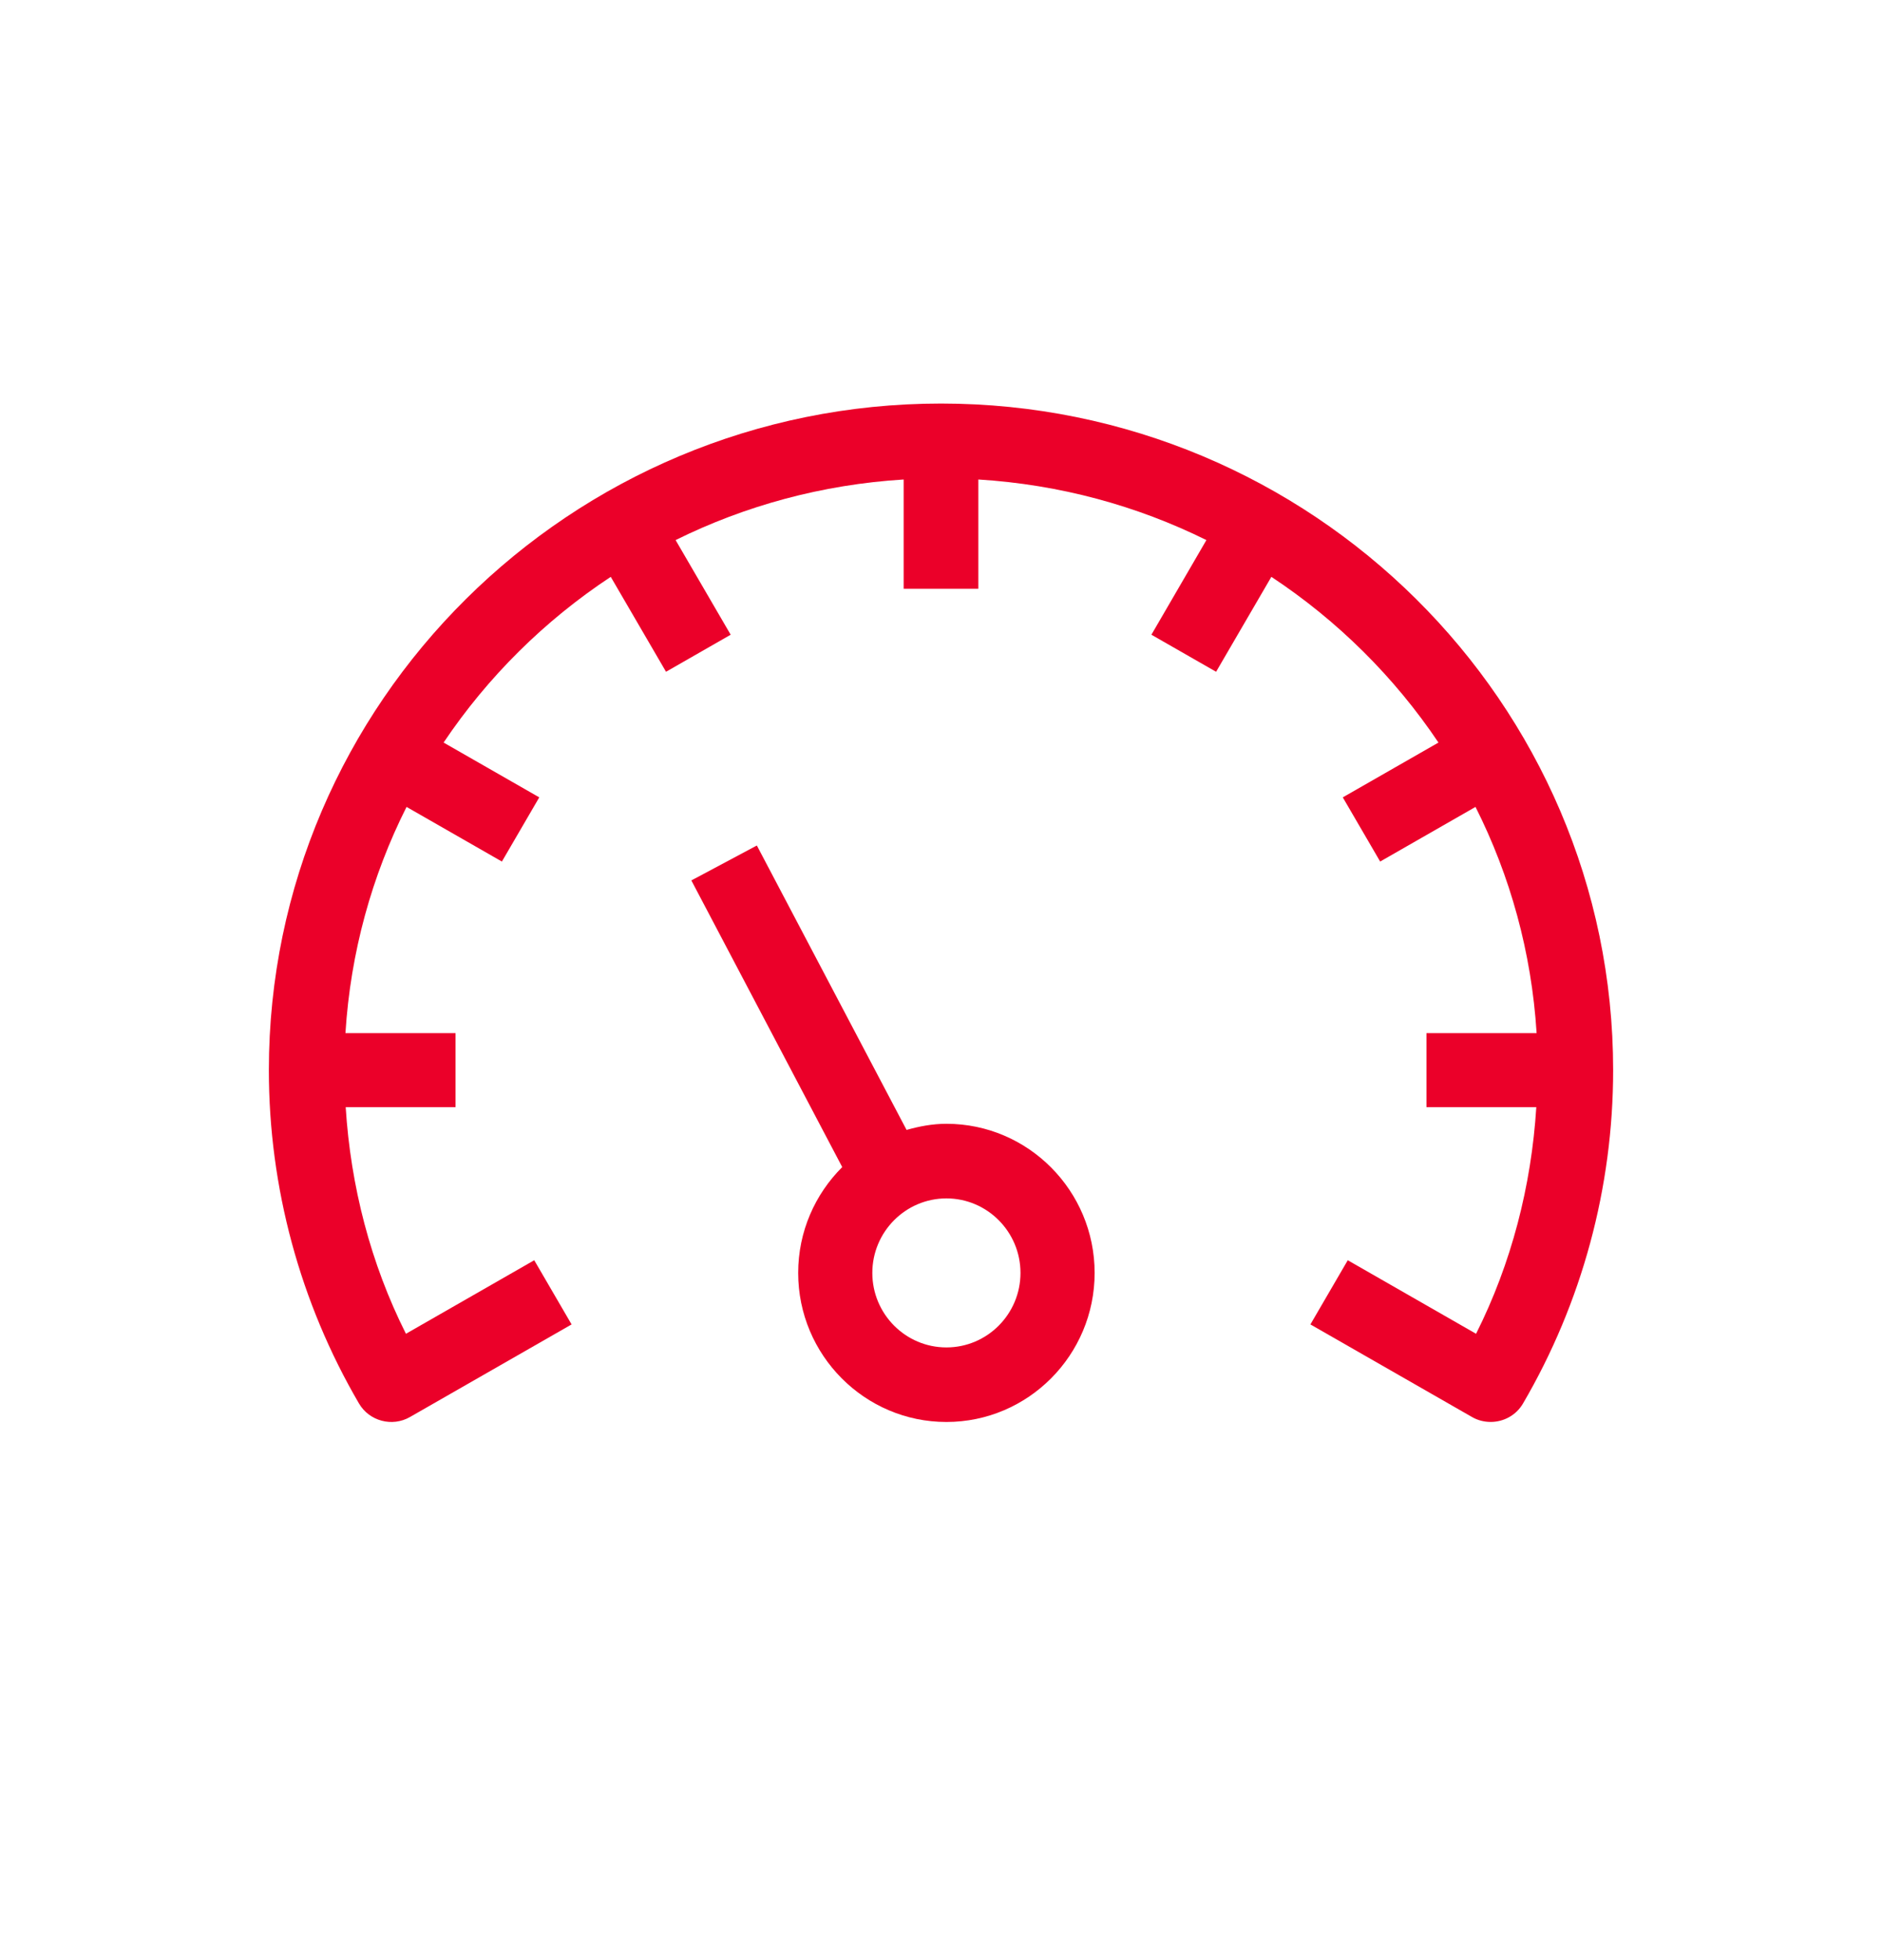 <?xml version="1.0" encoding="UTF-8"?>
<svg width="98px" height="102px" viewBox="0 0 98 102" version="1.1" xmlns="http://www.w3.org/2000/svg" xmlns:xlink="http://www.w3.org/1999/xlink">
    <!-- Generator: Sketch 46 (44423) - http://www.bohemiancoding.com/sketch -->
    <title>Icon_2</title>
    <desc>Created with Sketch.</desc>
    <defs></defs>
    <g id="Page-1" stroke="none" stroke-width="1" fill="none" fill-rule="evenodd">
        <g id="Icon_2" fill-rule="nonzero" fill="#EB0029">
            <g id="noun_684915_cc-copy" transform="translate(14, 21)">
                <path d="M35.282,37.482 C34.559,37.482 33.872,37.614 33.207,37.801 L25.411,23 L22,24.817 L29.857,39.735 C28.443,41.143 27.563,43.089 27.563,45.243 C27.563,49.52 31.026,53 35.282,53 C39.537,53 43,49.52 43,45.243 C43,40.965 39.537,37.482 35.282,37.482 Z M35.282,49.12 C33.152,49.12 31.424,47.38 31.424,45.243 C31.424,43.105 33.155,41.365 35.282,41.365 C37.408,41.365 39.139,43.105 39.139,45.243 C39.139,47.38 37.411,49.12 35.282,49.12 Z" id="Shape"></path>
                <path d="M35.002,0 C15.703,0 0,15.564 0,34.692 C0,40.791 1.625,46.79 4.694,52.039 C5.231,52.956 6.422,53.274 7.348,52.742 L15.764,47.923 L13.819,44.583 L7.138,48.41 C5.296,44.743 4.26,40.723 4.001,36.617 L9.721,36.617 L9.721,32.763 L3.988,32.763 C4.253,28.554 5.364,24.579 7.17,20.992 L12.135,23.835 L14.081,20.495 L9.099,17.643 C11.394,14.229 14.356,11.293 17.803,9.019 L20.681,13.959 L24.048,12.031 L21.18,7.106 C24.799,5.316 28.809,4.216 33.056,3.953 L33.056,9.638 L36.944,9.638 L36.944,3.953 C41.191,4.216 45.201,5.316 48.82,7.106 L45.956,12.031 L49.325,13.959 L52.203,9.019 C55.647,11.293 58.609,14.229 60.904,17.643 L55.922,20.495 L57.868,23.835 L62.833,20.992 C64.64,24.579 65.75,28.554 66.015,32.763 L60.279,32.763 L60.279,36.617 L65.999,36.617 C65.74,40.723 64.704,44.743 62.862,48.41 L56.181,44.583 L54.236,47.923 L62.652,52.742 C62.956,52.918 63.293,52.998 63.623,52.998 C64.293,52.998 64.947,52.655 65.306,52.039 C68.378,46.787 70,40.791 70,34.692 C70.003,15.564 54.301,0 35.002,0 Z" id="Shape"></path>
            </g>
        </g>
    </g>
</svg>